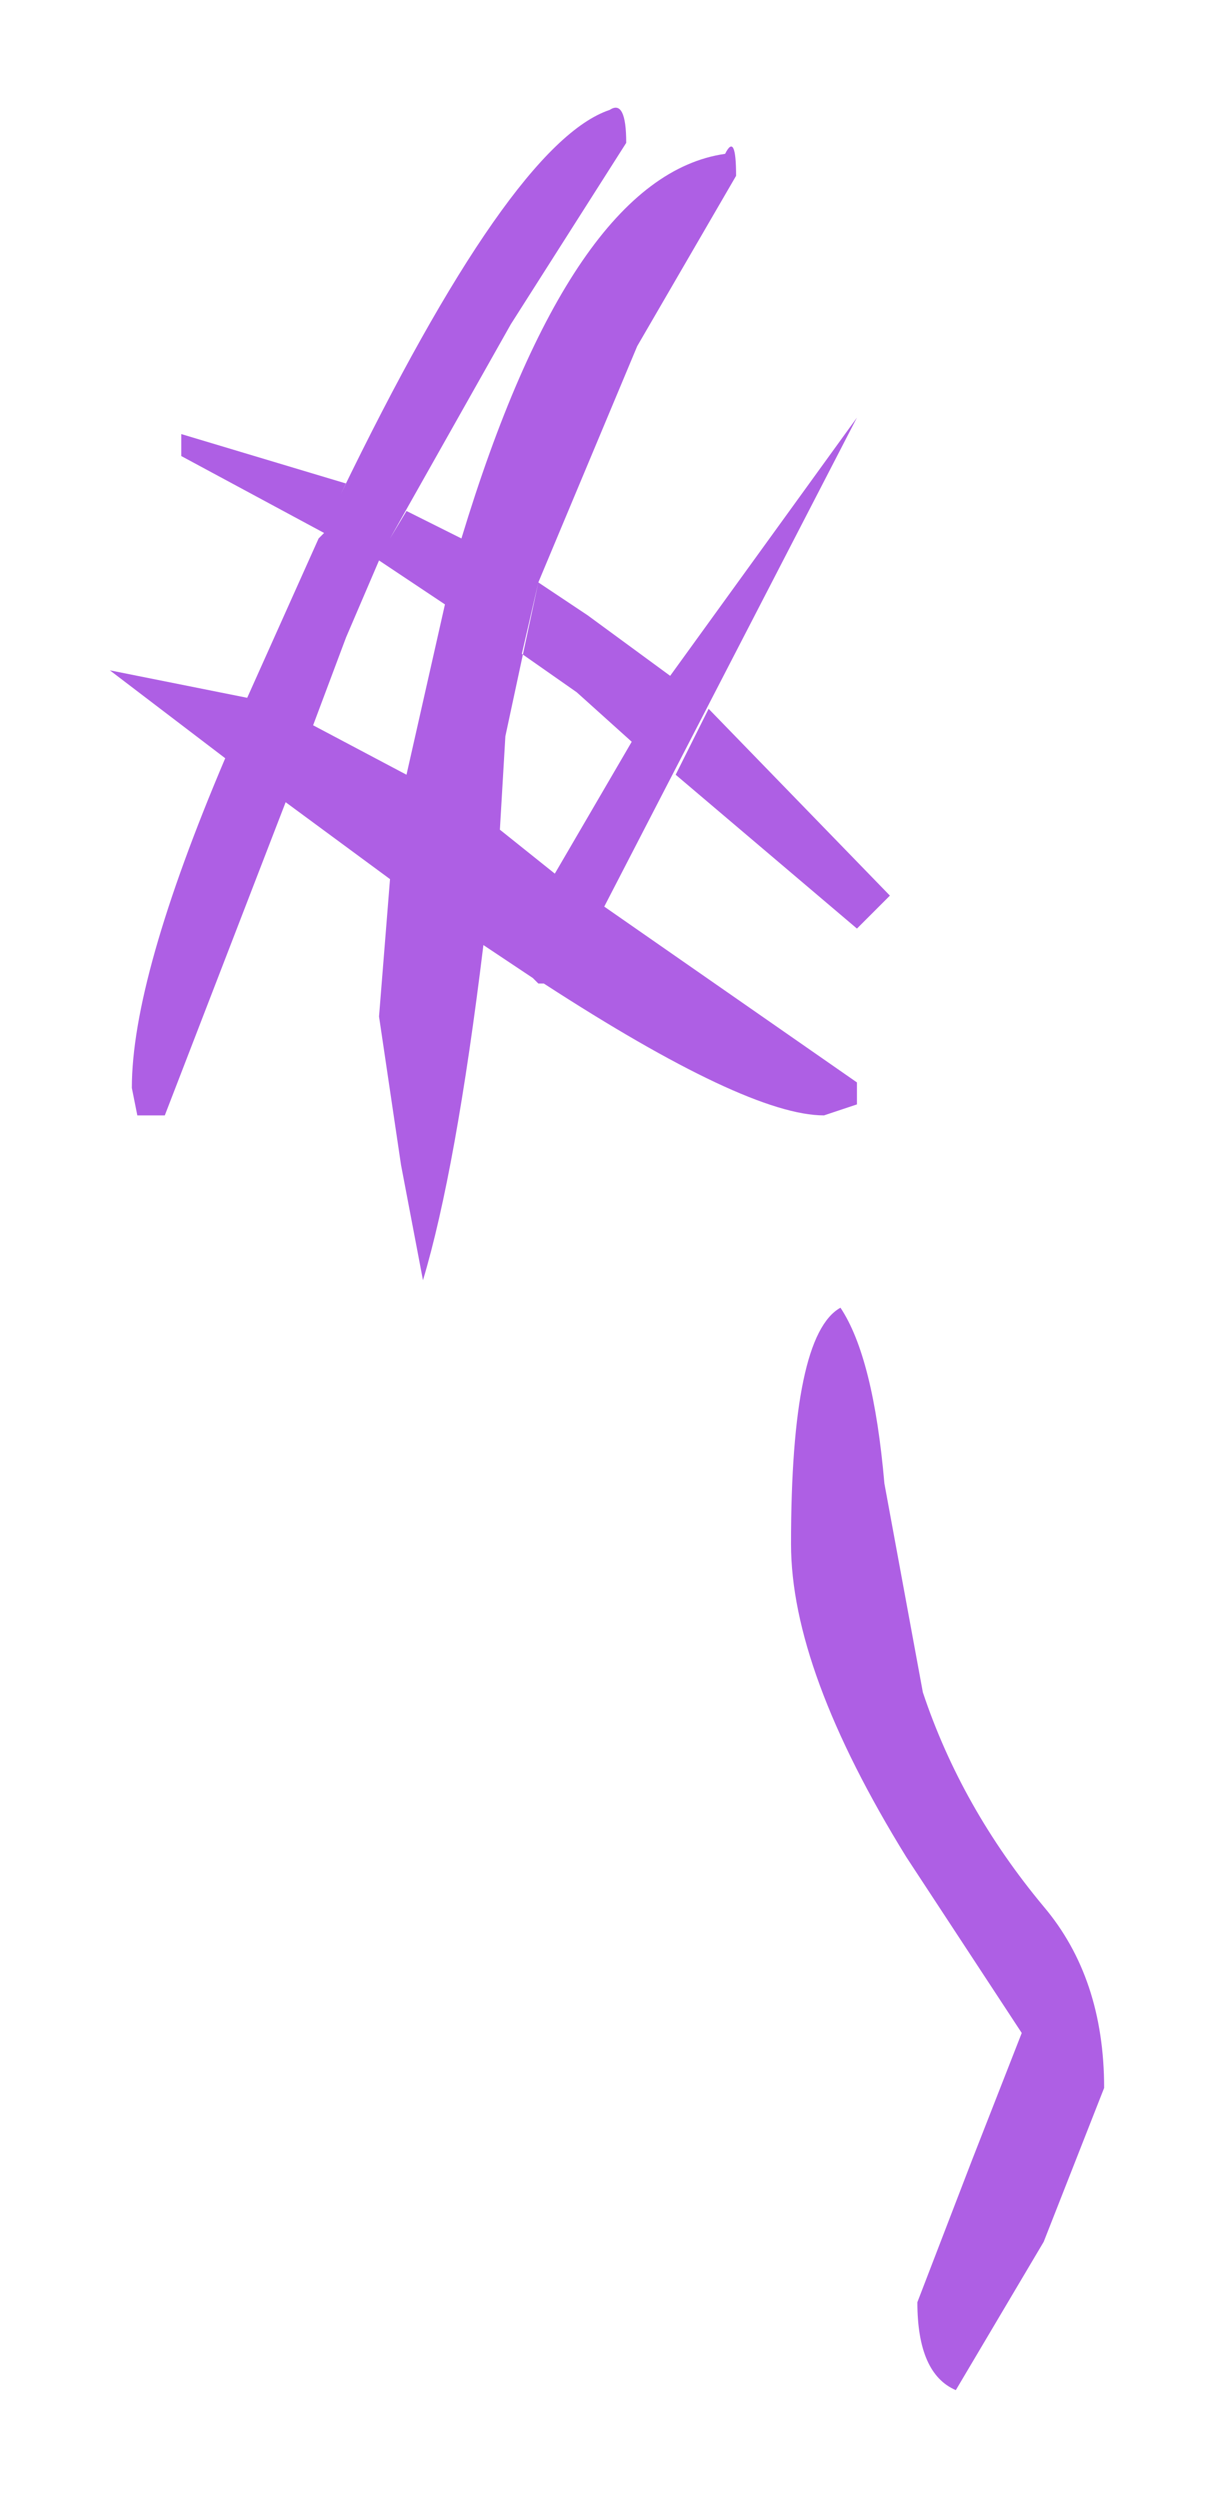 <?xml version="1.0" encoding="UTF-8" standalone="no"?>
<svg xmlns:xlink="http://www.w3.org/1999/xlink" height="22.75px" width="11.05px" xmlns="http://www.w3.org/2000/svg">
  <g transform="matrix(1.0, 0.0, 0.0, 1.0, 14.55, 12.7)">
    <path d="M-12.9 -8.75 L-11.4 -8.3 -11.45 -8.2 Q-9.9 -11.4 -9.0 -11.7 -8.85 -11.8 -8.85 -11.4 L-9.9 -9.75 -11.0 -7.8 -10.85 -8.05 -10.35 -7.8 Q-9.35 -11.1 -7.95 -11.3 -7.85 -11.5 -7.85 -11.1 L-8.75 -9.55 -9.65 -7.4 -9.2 -7.1 -8.45 -6.55 -6.75 -8.9 -9.05 -4.45 -6.75 -2.85 -6.75 -2.65 -7.05 -2.55 Q-7.75 -2.55 -9.6 -3.75 L-9.65 -3.75 -9.7 -3.8 -10.15 -4.1 Q-10.4 -2.05 -10.7 -1.05 L-10.9 -2.1 -11.1 -3.45 -11.0 -4.7 -11.95 -5.4 -13.05 -2.55 -13.3 -2.55 -13.35 -2.8 Q-13.35 -3.8 -12.5 -5.8 L-13.55 -6.6 -12.3 -6.35 -11.65 -7.8 -11.6 -7.85 -12.9 -8.55 -12.9 -8.75 M-11.1 -7.6 L-11.4 -6.9 -11.7 -6.1 -10.85 -5.65 -10.5 -7.2 -11.1 -7.6 M-9.8 -6.75 L-9.65 -7.4 -9.95 -6.0 -10.0 -5.15 -9.5 -4.75 -8.8 -5.95 -9.3 -6.4 -9.8 -6.75 M-6.75 -4.25 L-8.4 -5.65 -8.1 -6.25 -6.45 -4.55 -6.75 -4.25 M-7.35 1.35 Q-7.35 -0.55 -6.9 -0.8 -6.6 -0.35 -6.5 0.8 L-6.15 2.7 Q-5.8 3.75 -5.05 4.65 -4.5 5.3 -4.5 6.3 L-5.05 7.7 -5.85 9.05 Q-6.2 8.9 -6.2 8.25 L-5.7 6.95 -5.25 5.8 -6.3 4.2 Q-7.35 2.5 -7.35 1.35" fill="#ae5fe4" fill-rule="evenodd" stroke="none"/>
  </g>
</svg>